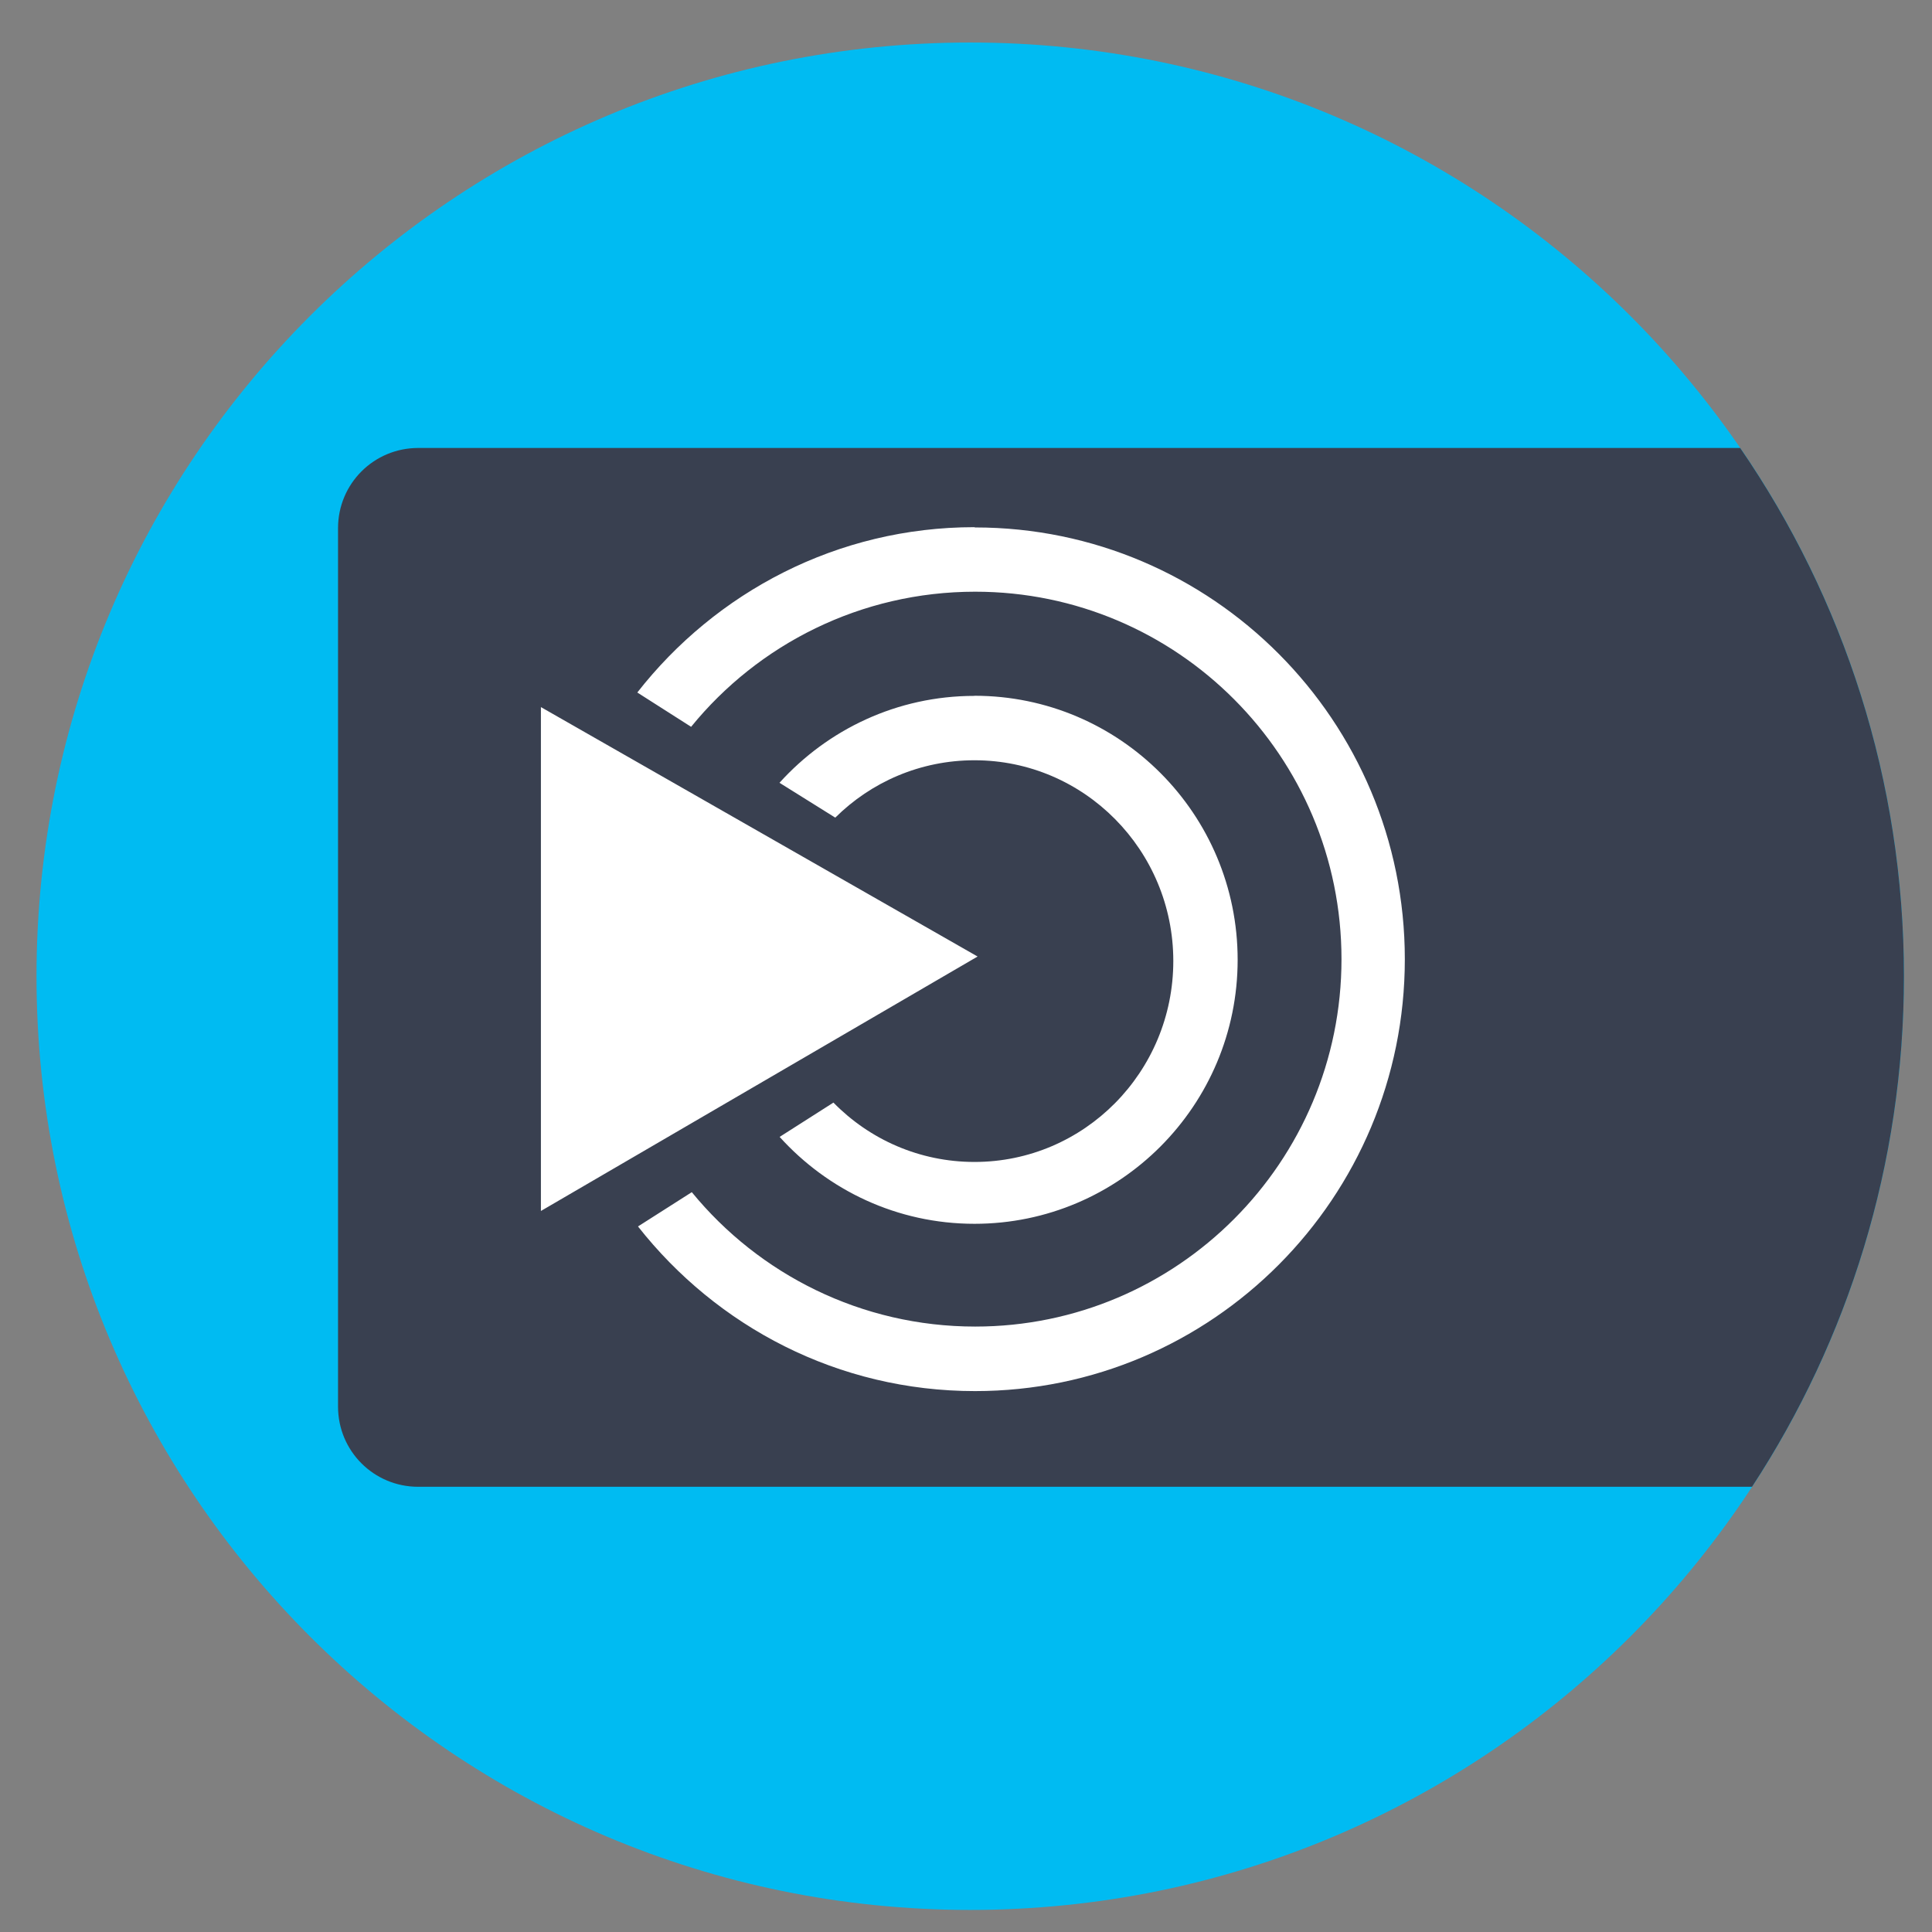<?xml version="1.0" encoding="UTF-8" standalone="no"?>
<!-- Created with Inkscape (http://www.inkscape.org/) -->

<svg
   xmlns:dc="http://purl.org/dc/elements/1.1/"
   xmlns:cc="http://creativecommons.org/ns#"
   xmlns:rdf="http://www.w3.org/1999/02/22-rdf-syntax-ns#"
   xmlns:svg="http://www.w3.org/2000/svg"
   xmlns="http://www.w3.org/2000/svg"
   xmlns:sodipodi="http://sodipodi.sourceforge.net/DTD/sodipodi-0.dtd"
   xmlns:inkscape="http://www.inkscape.org/namespaces/inkscape"
   width="600"
   height="600"
   id="svg2"
   version="1.1"
   inkscape:version="0.91 r13725"
   sodipodi:docname="mate-panel.svg"
   inkscape:export-filename="/home/uri/workspace/NitruxforAndroid/res/drawable-xhdpi/downloads.png"
   inkscape:export-xdpi="180"
   inkscape:export-ydpi="180">
  <rect width="100%" height="100%" fill="#808080" stroke="none"/>
  <defs
     id="defs4">
    <clipPath
       clipPathUnits="userSpaceOnUse"
       id="clipPath3899">
      <g
         id="g3901"
         transform="translate(-82.696,14.382)"
         mask="none">
        <g
           transform="translate(-297.637,-823.36)"
           id="g3903">
          <path
             inkscape:connector-curvature="0"
             id="path3905"
             d="m 1002.187,-66.957 492.671,0 c 21.387,0 38.605,17.218 38.605,38.604 l 0,262.989 c 0,21.387 -17.218,38.604 -38.605,38.604 l -492.671,0 c -21.387,0 -38.604,-17.218 -38.604,-38.604 l 0,-262.989 c 0,-21.387 17.218,-38.604 38.604,-38.604 z"
             style="fill:#db4c00;fill-opacity:1;fill-rule:evenodd;stroke:none" />
          <path
             inkscape:connector-curvature="0"
             id="path3907"
             d="m 963.737,230.716 569.88,0 0,81.648 -569.88,0 z"
             style="fill:#db4c00;fill-opacity:1;fill-rule:evenodd;stroke:none" />
        </g>
      </g>
    </clipPath>
  </defs>
  <sodipodi:namedview
     id="base"
     pagecolor="#ffffff"
     bordercolor="#666666"
     borderopacity="1.0"
     inkscape:pageopacity="0.0"
     inkscape:pageshadow="2"
     inkscape:zoom="0.39055744"
     inkscape:cx="530.02792"
     inkscape:cy="388.35926"
     inkscape:document-units="px"
     inkscape:current-layer="layer1"
     showgrid="false"
     inkscape:window-width="1366"
     inkscape:window-height="715"
     inkscape:window-x="0"
     inkscape:window-y="24"
     inkscape:window-maximized="1"
     showguides="true"
     inkscape:snap-global="false">
    <inkscape:grid
       type="xygrid"
       id="grid3850" />
  </sodipodi:namedview>
  <g
     inkscape:label="Capa 1"
     inkscape:groupmode="layer"
     id="layer1"
     transform="translate(0,-452.362)">
    <g
       id="g4254">
      <path
         mask="none"
         inkscape:connector-curvature="0"
         clip-path="none"
         id="path3805-0"
         d="m 591.284,755.532 c 0,160.149 -129.825,289.978 -289.973,289.978 -160.148,0 -289.973,-129.83 -289.973,-289.978 0,-160.149 129.825,-289.968 289.973,-289.968 160.148,0 289.973,129.819 289.973,289.968 z"
         style="fill:#00bbf2;fill-opacity:1;stroke:none;stroke-width:509.735" />
      <path
         id="rect4162"
         d="m 129.885,591.483 c -13.798,0 -24.906,11.108 -24.906,24.906 l 0,272.803 c 0,13.798 11.108,24.906 24.906,24.906 l 414.223,0 c 29.822,-45.572 47.176,-100.039 47.176,-158.566 0,-60.895 -18.785,-117.394 -50.855,-164.049 l -410.543,0 z"
         style="fill:#394050;fill-opacity:1;stroke:none;stroke-width:70;stroke-linecap:round;stroke-miterlimit:4;stroke-dasharray:none;stroke-opacity:1"
         inkscape:connector-curvature="0" />
      <path
         style="fill:#ffffff;fill-opacity:1;fill-rule:evenodd;stroke:none;stroke-width:3705.79"
         inkscape:connector-curvature="0"
         d="m 302.596,616.081 c -42.547,0 -80.292,20.178 -104.677,51.344 l 16.711,10.656 c 20.855,-25.63 52.712,-41.961 88.223,-41.961 62.788,0 113.758,51.122 113.758,114.128 0,62.969 -50.97,114.091 -113.758,114.091 -35.387,0 -67.133,-16.247 -88.01,-41.739 l -16.711,10.647 c 24.474,31.092 62.095,51.131 104.676,51.131 73.701,0 133.473,-60.081 133.473,-134.13 0,-74.003 -59.817,-134.084 -133.473,-134.084 m -134.825,55.791 0,156.485 135.618,-79.022 m -1.005,-80.941 c -23.994,0 -45.552,10.435 -60.52,26.987 l 17.325,10.822 c 11.126,-11.044 26.395,-17.816 43.24,-17.816 34.08,0 61.738,27.937 61.738,62.341 0,34.451 -27.624,62.406 -61.738,62.406 -17.146,0 -32.64,-7.03 -43.81,-18.434 l -16.711,10.656 c 14.968,16.552 36.482,26.987 60.52,26.987 45.128,0 81.722,-36.757 81.722,-81.993 0,-45.282 -36.605,-81.993 -81.722,-81.993 m -0.04,0"
         id="path4203-2" />
    </g>
  </g>
</svg>
